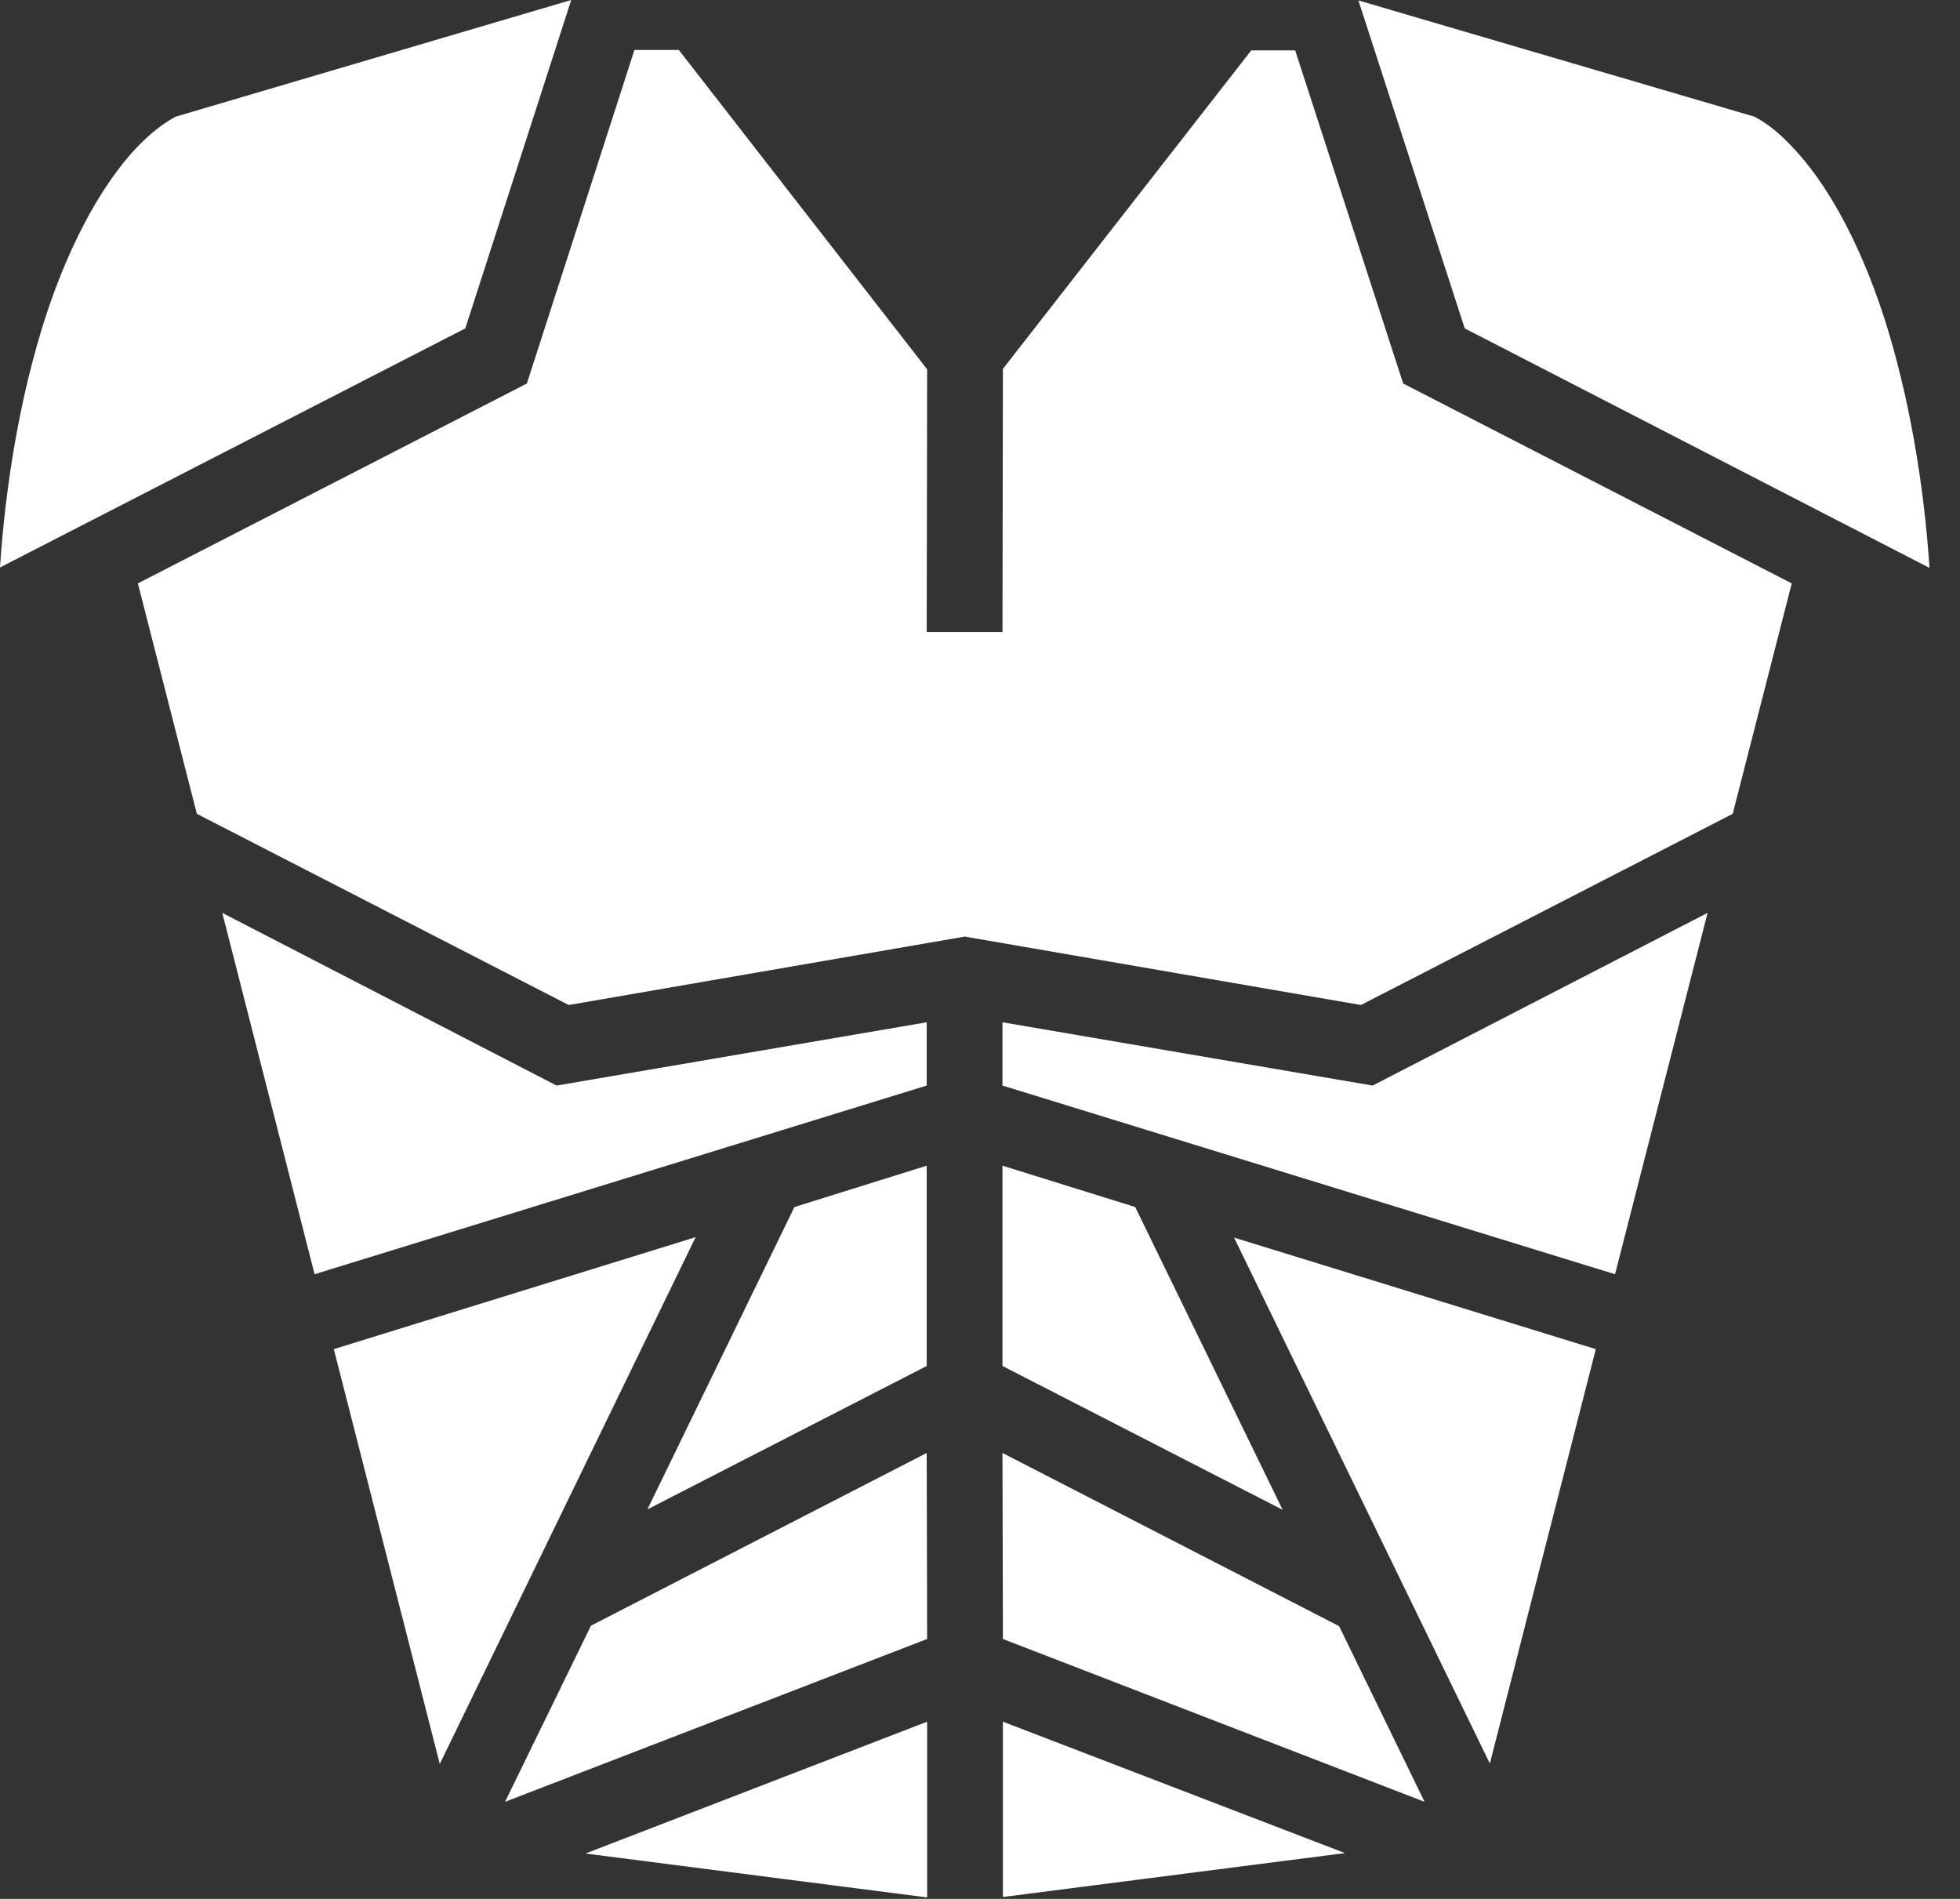 <svg width="32" height="31" viewBox="0 0 32 31" fill="none" xmlns="http://www.w3.org/2000/svg">
<rect x="0" y="0" width="32" height="31" fill="#333333" stroke="none"/>
<path d="M9.326 0L2.867 1.905C2.043 2.348 1.263 3.586 0.747 5.164C0.332 6.444 0.09 7.9 0 9.264L7.597 5.361L9.326 0ZM22.178 0.007L23.914 5.361L31.502 9.271C31.413 7.914 31.167 6.444 30.757 5.171C30.367 3.973 29.827 2.967 29.219 2.355C29.034 2.159 28.843 2.011 28.645 1.905L22.178 0.007ZM10.358 0.816L8.602 6.261L2.251 9.524L3.214 13.286L9.285 16.407L15.752 15.29L22.219 16.407L28.289 13.286L29.253 9.524L22.909 6.261L21.146 0.823H20.428L16.374 6.022L16.367 10.318H15.13L15.137 6.029L11.083 0.816H10.358ZM3.629 14.903L5.136 20.802L15.13 17.722V16.689L9.087 17.722L3.629 14.903ZM27.879 14.903L22.41 17.722L16.367 16.689V17.722L26.368 20.802L27.879 14.903ZM15.13 19.03L12.97 19.705L10.57 24.641L15.13 22.3V19.03ZM16.367 19.03V22.3L20.941 24.648L18.534 19.705L16.367 19.03ZM11.357 20.197L5.45 22.025L7.18 28.797L11.357 20.197ZM20.148 20.204L24.324 28.79L26.054 22.025L20.148 20.204ZM16.367 23.72L16.374 26.757L23.258 29.415L21.863 26.547L16.367 23.72ZM15.13 23.72L9.648 26.54L8.246 29.415L15.137 26.757L15.13 23.72ZM15.137 28.107L9.559 30.259L15.137 30.976V28.107ZM16.374 28.107V30.969L21.959 30.252L16.374 28.107Z" fill="white"/>
</svg>
